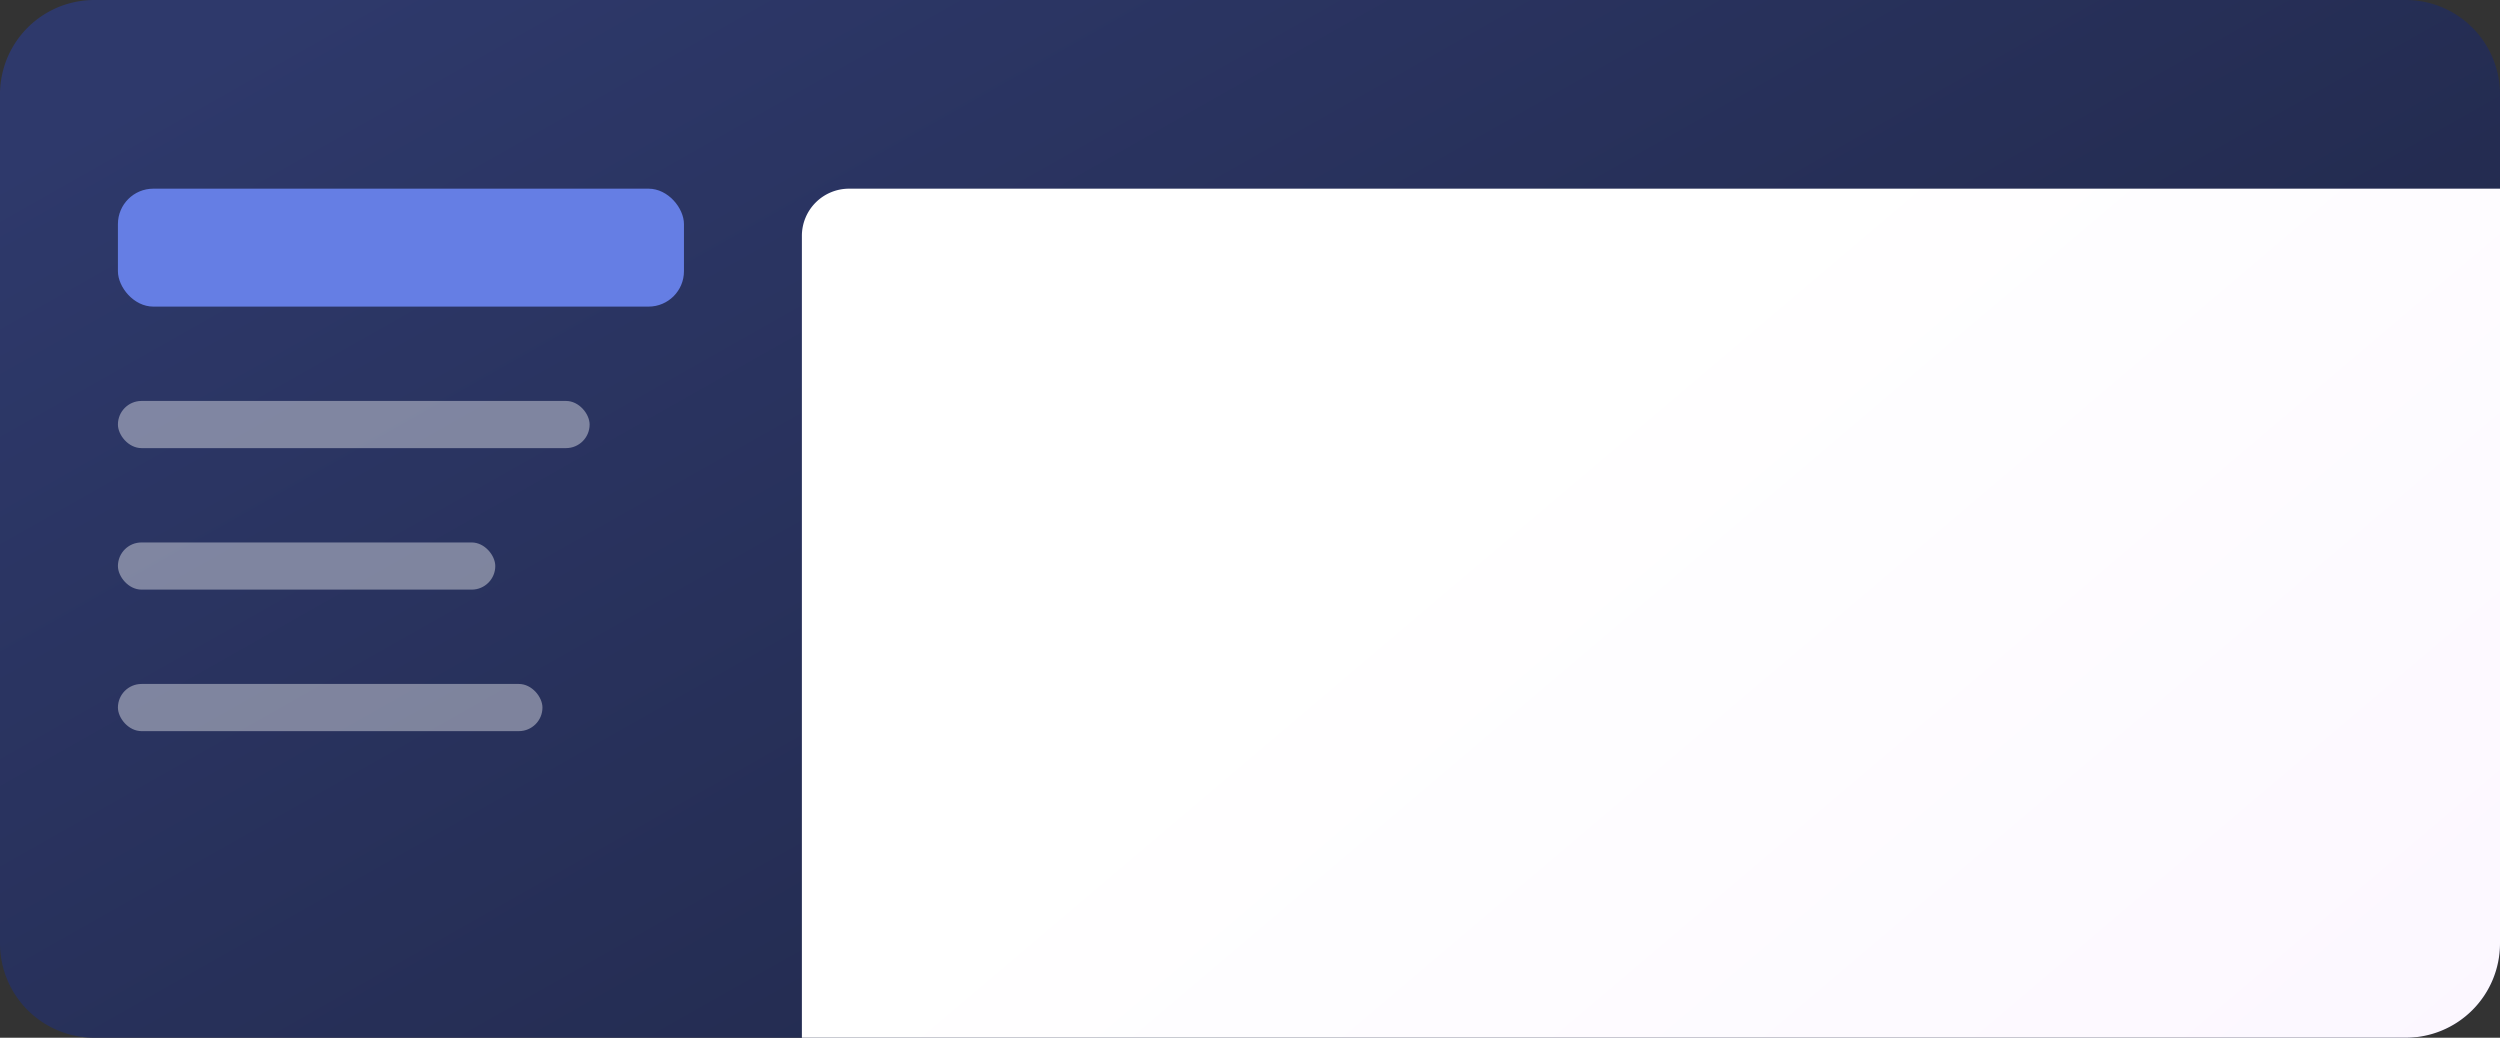 <svg xmlns="http://www.w3.org/2000/svg" width="106" height="44" fill="none">
  <rect width="100%" height="100%" fill="#333333" stroke="none"/>
  <path fill="url(#a)" d="M0 4a4 4 0 0 1 4-4h98a4 4 0 0 1 4 4v36a4 4 0 0 1-4 4H4a4 4 0 0 1-4-4V4z"/>
  <rect width="24" height="5" x="5" y="8" fill="#657ee4" rx="1.5"/>
  <path fill="url(#b)" d="M34 10a2 2 0 0 1 2-2h70v32a4 4 0 0 1-4 4H34V10z"/>
  <g fill="#fff" opacity=".4">
    <rect width="18" height="2" x="5" y="29" rx="1"/>
    <rect width="16" height="2" x="5" y="23" rx="1"/>
    <rect width="20" height="2" x="5" y="17" rx="1"/>
  </g>
  <defs>
    <linearGradient id="a" x1="12.598" x2="57.517" y1="0" y2="79.338" gradientUnits="userSpaceOnUse">
      <stop stop-color="#2e396b"/>
      <stop offset="1" stop-color="#1c223d"/>
    </linearGradient>
    <linearGradient id="b" x1="106" x2="76.097" y1="44" y2="8.767" gradientUnits="userSpaceOnUse">
      <stop stop-color="#FCF7FF"/>
      <stop offset="1" stop-color="#fff"/>
    </linearGradient>
  </defs>
</svg>

